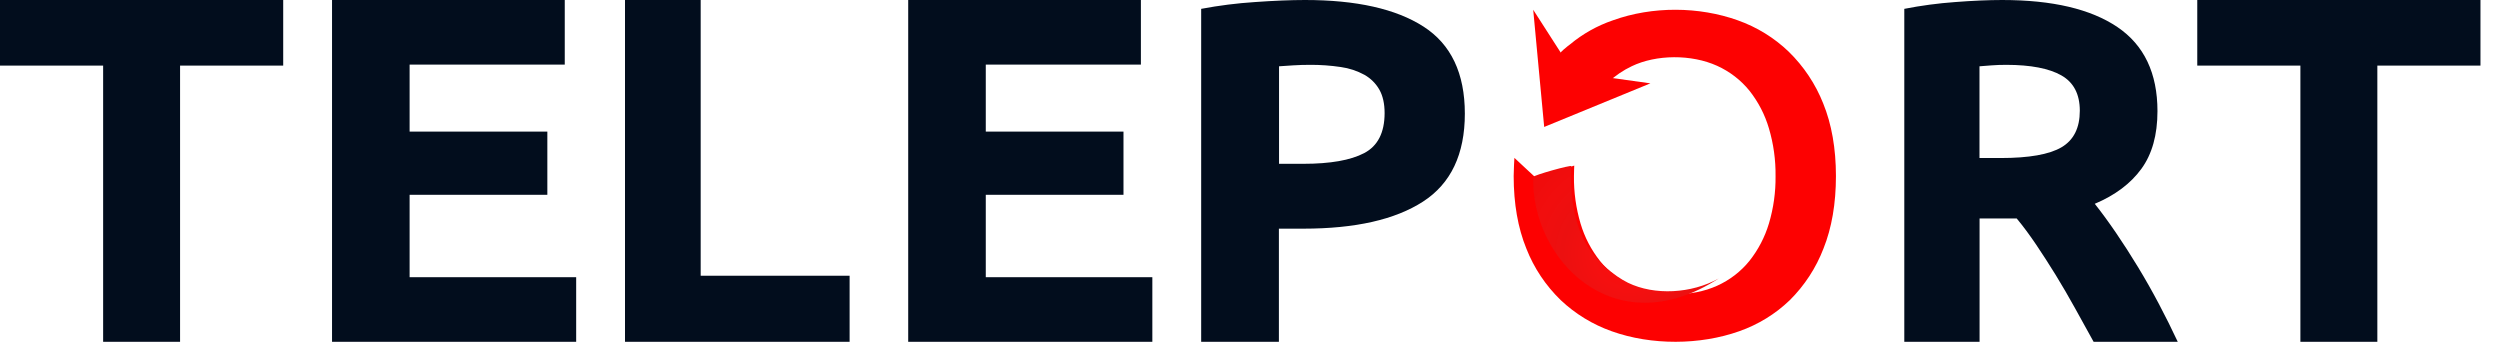 <svg width="256" height="35" viewBox="0 0 256 35" fill="none" xmlns="http://www.w3.org/2000/svg">
<path d="M29 0V6.716H18.439V35H10.561V6.716H0V0H29Z" fill="#020D1D"/>
<path d="M34 35V0H57.831V6.614H41.944V13.477H56.048V19.95H41.944V28.384H59V34.998L34 35Z" fill="#020D1D"/>
<path d="M87 28.233V35H64V0H71.75V28.233H87Z" fill="#020D1D"/>
<path d="M93 35V0H116.828V6.614H100.944V13.477H115.045V19.95H100.944V28.384H118V34.998L93 35Z" fill="#020D1D"/>
<path d="M133.624 0C138.897 0 142.944 0.907 145.765 2.721C148.586 4.534 149.998 7.505 150 11.632C150 15.794 148.572 18.798 145.717 20.644C142.861 22.49 138.78 23.414 133.472 23.415H130.959V35H123V0.906C124.82 0.563 126.66 0.33 128.509 0.21C130.453 0.072 132.158 0.002 133.624 0ZM134.134 6.64C133.557 6.64 132.988 6.657 132.427 6.692C131.867 6.723 131.38 6.758 130.973 6.789V16.774H133.472C136.226 16.774 138.3 16.409 139.692 15.678C141.084 14.947 141.781 13.582 141.784 11.583C141.784 10.62 141.606 9.821 141.251 9.188C140.891 8.553 140.362 8.026 139.72 7.662C138.97 7.253 138.15 6.982 137.3 6.864C136.249 6.707 135.188 6.632 134.126 6.64H134.134Z" fill="#020D1D"/>
<path d="M205.021 0C210.159 0 214.094 0.924 216.826 2.773C219.557 4.621 220.924 7.491 220.925 11.383C220.925 13.818 220.373 15.79 219.271 17.297C218.168 18.805 216.579 19.995 214.504 20.869C215.192 21.735 215.917 22.725 216.678 23.84C217.438 24.954 218.187 26.119 218.925 27.336C219.665 28.552 220.381 29.816 221.074 31.128C221.767 32.44 222.409 33.73 223 34.998H214.385C213.759 33.866 213.123 32.717 212.479 31.551C211.834 30.384 211.176 29.254 210.505 28.16C209.826 27.061 209.156 26.021 208.495 25.04C207.834 24.059 207.172 23.168 206.509 22.368H202.708V35H195V0.906C196.722 0.568 198.463 0.336 200.212 0.21C202.002 0.072 203.605 0.002 205.021 0ZM205.466 6.64C204.905 6.64 204.404 6.657 203.957 6.692C203.51 6.727 203.097 6.758 202.699 6.789V16.182H204.871C207.77 16.182 209.845 15.816 211.095 15.083C212.346 14.35 212.971 13.103 212.973 11.341C212.973 9.64 212.342 8.432 211.08 7.718C209.818 7.004 207.947 6.644 205.466 6.64Z" fill="#020D1D"/>
<path d="M254 0V6.716H243.44V35H235.56V6.716H225V0H254Z" fill="#020D1D"/>
<path d="M186.7 10.602C185.913 8.61 184.709 6.802 183.166 5.294C181.681 3.867 179.9 2.771 177.944 2.079C173.976 0.661 169.215 0.62 165.166 2.079C163.559 2.628 162.069 3.464 160.772 4.545C160.666 4.635 159.599 5.351 159.288 6.145L160.097 10.146C161.782 9.921 164.16 8.533 164.701 8.403C165.41 7.742 166.219 7.193 167.1 6.776C169.609 5.575 173.197 5.545 175.836 6.741C177.125 7.324 178.256 8.195 179.14 9.283C180.049 10.434 180.727 11.744 181.138 13.143C181.607 14.729 181.836 16.374 181.817 18.025C181.837 19.67 181.608 21.309 181.138 22.888C180.722 24.276 180.045 25.576 179.14 26.718C178.257 27.808 177.125 28.678 175.836 29.259C173.227 30.448 169.621 30.419 167.107 29.259C165.832 28.674 164.713 27.806 163.839 26.724C162.934 25.581 162.259 24.28 161.848 22.89C161.381 21.311 161.153 19.673 161.173 18.029C161.173 17.666 161.203 16.958 161.203 16.958L157.215 18.159L155.074 16.166C155.074 16.166 155 17.389 155 18.029C155 20.845 155.436 23.341 156.297 25.45C157.074 27.435 158.274 29.235 159.816 30.731C161.311 32.144 163.094 33.232 165.047 33.923C169.123 35.381 174.093 35.337 178.085 33.923C180.031 33.242 181.802 32.155 183.276 30.736C184.79 29.231 185.965 27.43 186.724 25.452C187.571 23.341 188 20.843 188 18.025C188 15.207 187.558 12.711 186.7 10.602Z" fill="#FD0101"/>
<path d="M176 28.514C173.203 30.069 169.438 30.277 166.71 28.957C165.397 28.32 163.083 26.582 162.023 24.233C160.628 21.136 160.851 17.52 160.901 17.018C160.92 16.849 157.012 17.945 157.007 18.118C156.729 26.386 165.171 35.502 176 28.514Z" fill="url(#paint0_radial_112_293)"/>
<path d="M169 8.535L158.125 13L157 1L161.136 7.438L169 8.535Z" fill="#FD0101"/>
<defs>
<radialGradient id="paint0_radial_112_293" cx="0" cy="0" r="1" gradientUnits="userSpaceOnUse" gradientTransform="translate(166.749 26.023) scale(14.305 13.976)">
<stop stop-color="#FF0F0F"/>
<stop offset="0.47" stop-color="#EC1010"/>
<stop offset="0.67" stop-color="#F10E0E"/>
<stop offset="0.82" stop-color="#F00C0C"/>
<stop offset="0.94" stop-color="#EF0C0C"/>
<stop offset="1" stop-color="#DD0E0E"/>
</radialGradient>
</defs>
</svg>
